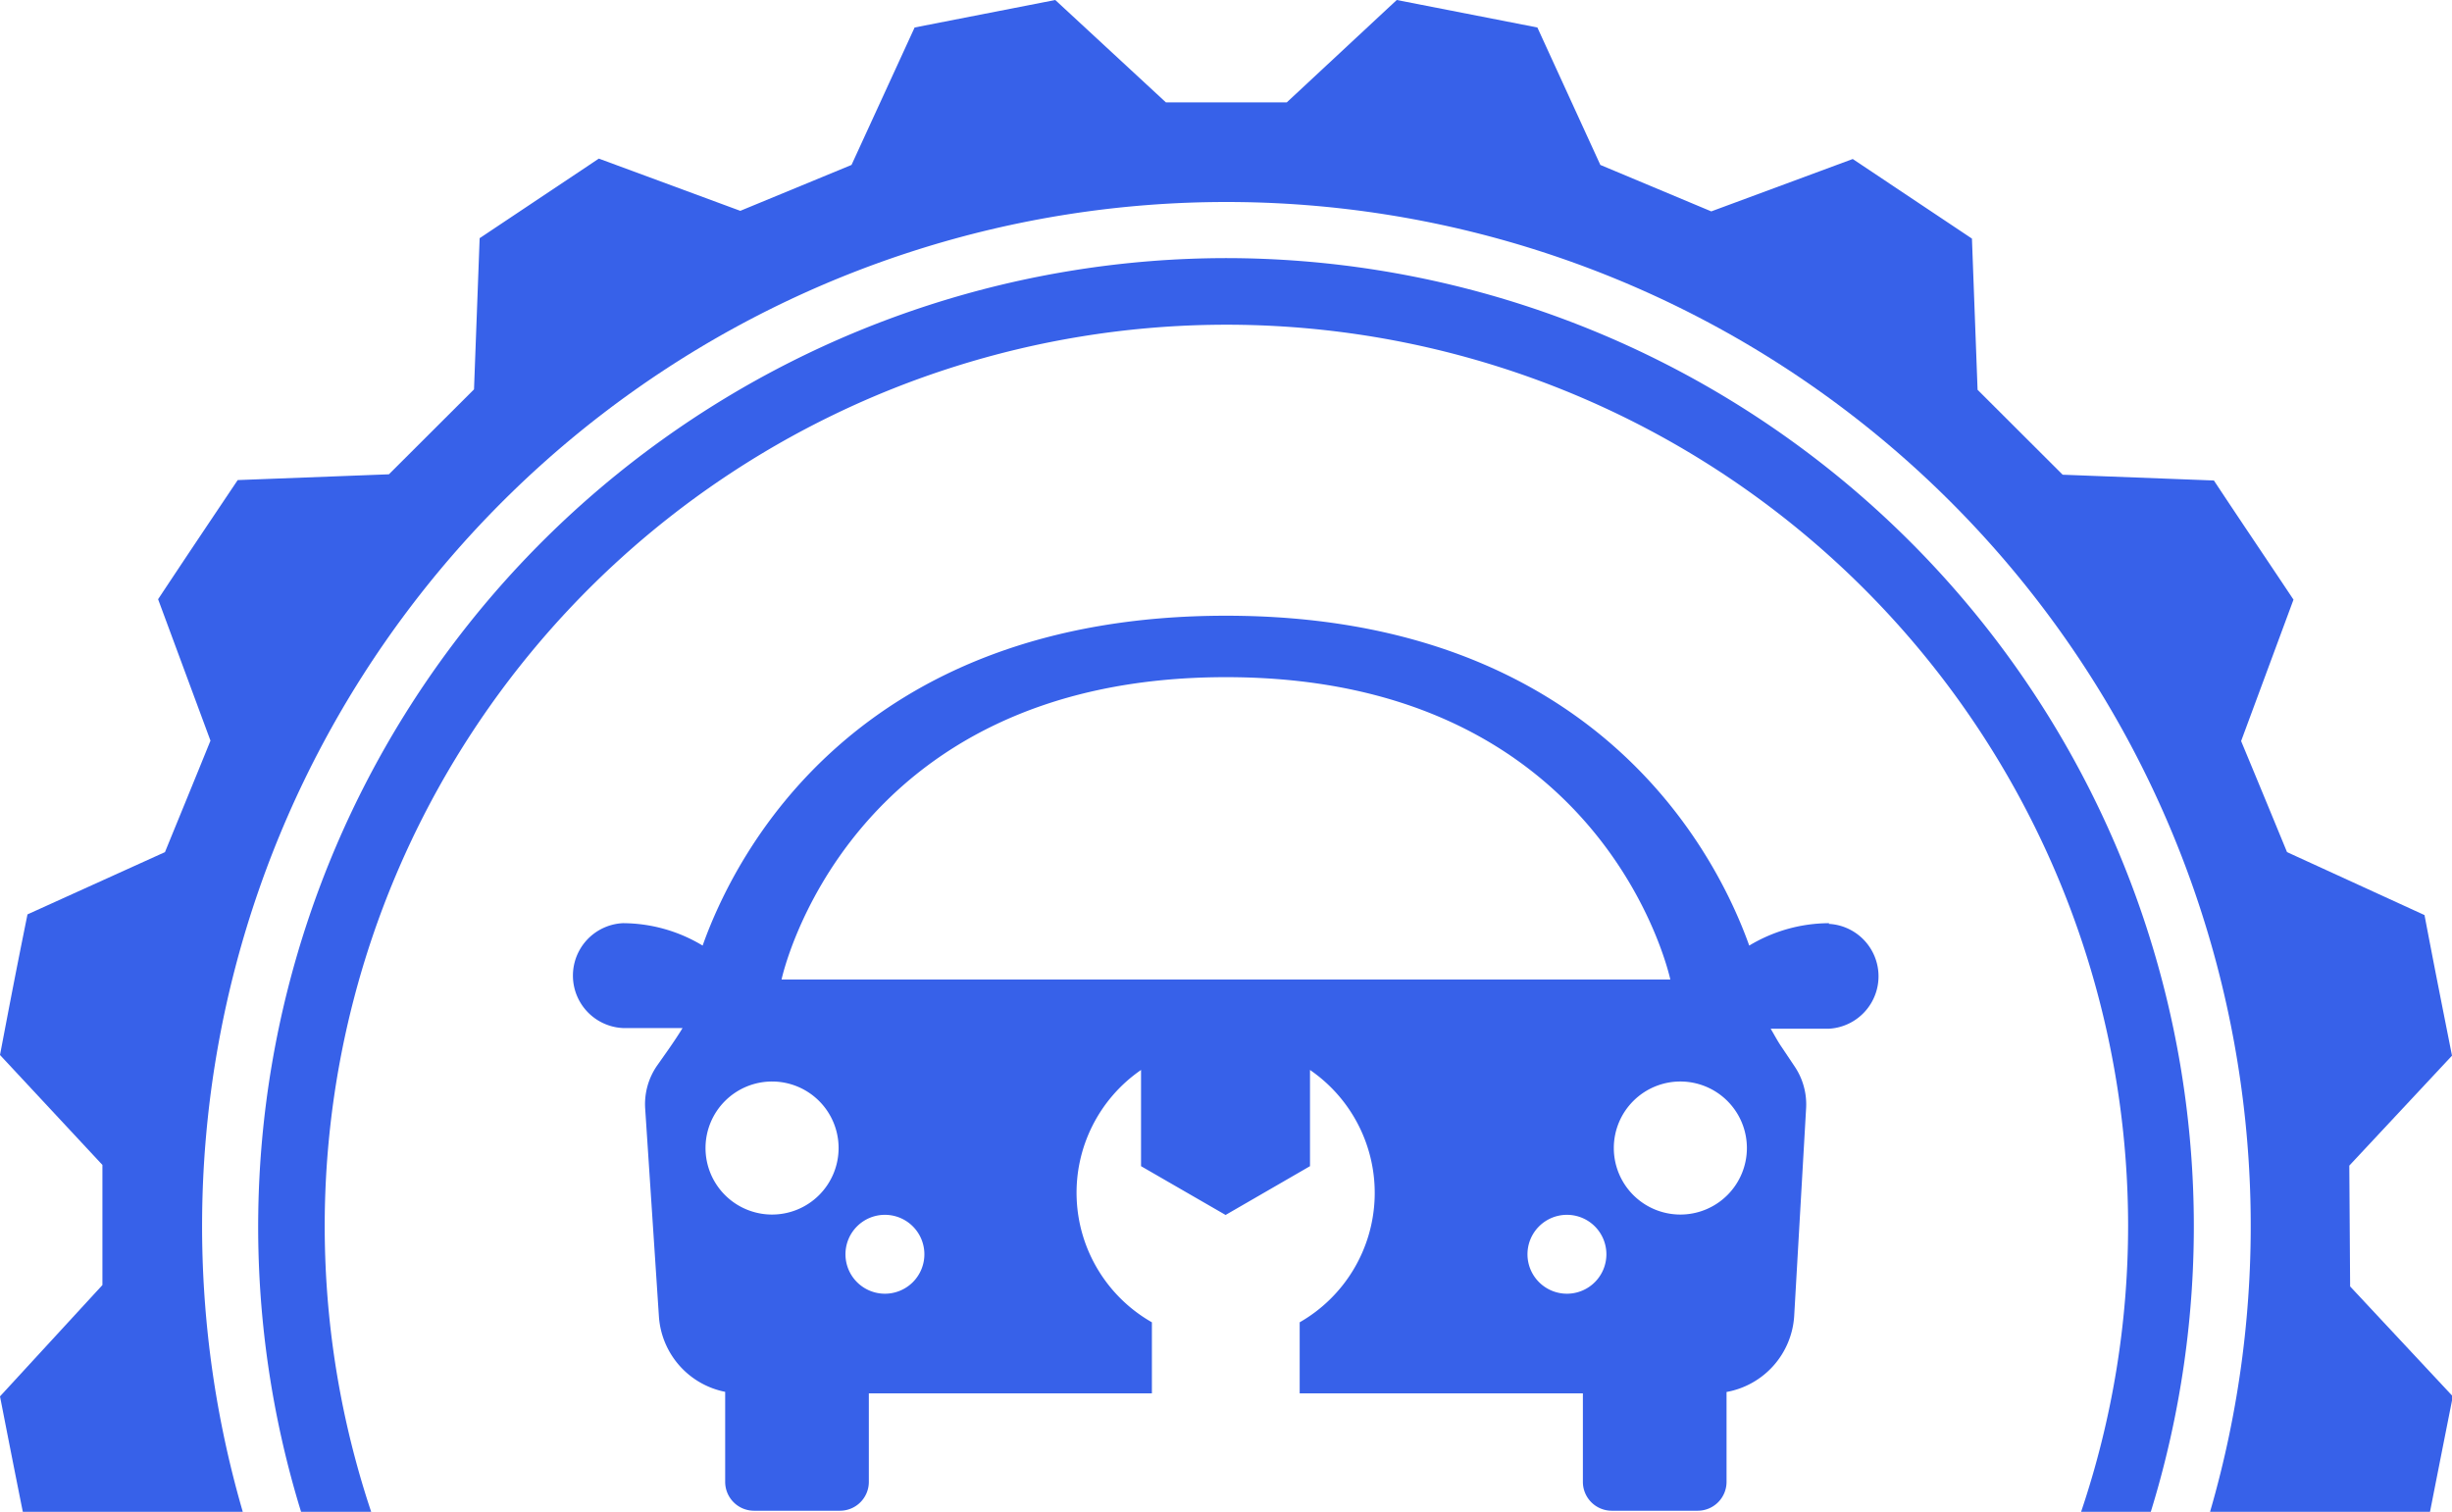 <svg xmlns="http://www.w3.org/2000/svg" viewBox="0 0 178.36 110"><g id="Layer_2" data-name="Layer 2"><g id="OBJECTS"><path d="M170.89,84.81l7.47-8c-.85-4.3-1.18-5.93-2-10.23l-10-4.58c-1.28-3.11-2.06-5-3.34-8.08l3.81-10.29c-2.43-3.65-3.36-5-5.79-8.67l-11-.42-6.19-6.18-.41-11-8.67-5.79-10.29,3.81L116.41,12,111.83,2,101.6,0l-8,7.45H84.81L76.76,0,66.53,2,61.94,12l-8.09,3.34L43.56,11.54l-8.67,5.79-.41,11-6.19,6.18-11,.42c-2.44,3.64-3.36,5-5.79,8.67l3.81,10.29C14.05,57,13.29,58.84,12,62L2,66.53c-.87,4.3-1.18,5.93-2,10.23l7.45,8v8.74L0,101.6c.71,3.63,1.05,5.36,1.66,8.4h16a74.51,74.51,0,1,1,143.1,0h16c.59-3,.94-4.77,1.66-8.4l-7.47-8Z" style="fill:#3761E9"/><path d="M89.18,18.78A70.48,70.48,0,0,0,21.9,110H27a65.59,65.59,0,1,1,127.8-20.82A65.13,65.13,0,0,1,151.38,110h5.07A70.45,70.45,0,0,0,89.18,18.78Z" style="fill:#3761E9"/><path d="M133.05,67.17a11.31,11.31,0,0,0-5.81,1.63c-2.34-6.56-11.1-24-38.06-24s-35.73,17.4-38.07,24a11.28,11.28,0,0,0-5.81-1.63,3.82,3.82,0,0,0,0,7.63h4.35c-.31.51-.64,1-1,1.52l-.83,1.18a4.92,4.92,0,0,0-.89,3.15l1,15.14a6,6,0,0,0,4.82,5.48v6.55a2.1,2.1,0,0,0,2.1,2.1h6.25a2.1,2.1,0,0,0,2.1-2.1v-6.44H83.79V96.21A10.85,10.85,0,0,1,83,77.85v7l6.15,3.55,6.14-3.55v-7a10.85,10.85,0,0,1-.75,18.36v5.17h20.6v6.44a2.1,2.1,0,0,0,2.1,2.1h6.25a2.1,2.1,0,0,0,2.1-2.1v-6.54a6,6,0,0,0,4.92-5.52l.87-15.17a4.94,4.94,0,0,0-.84-3l-.93-1.39c-.3-.43-.54-.9-.81-1.35h4.22a3.82,3.82,0,0,0,0-7.63ZM56.11,88.37A4.84,4.84,0,1,1,61,83.53,4.84,4.84,0,0,1,56.11,88.37Zm8.26,5.76a2.87,2.87,0,1,1,2.87-2.87A2.87,2.87,0,0,1,64.37,94.13Zm49.61,0a2.87,2.87,0,1,1,2.87-2.87A2.87,2.87,0,0,1,114,94.13ZM56.85,71.27s4.64-22,32.33-22,32.32,22,32.32,22Zm65.39,17.1a4.84,4.84,0,1,1,4.83-4.84A4.84,4.84,0,0,1,122.24,88.37Z" style="fill:#3761E9"/></g></g></svg>